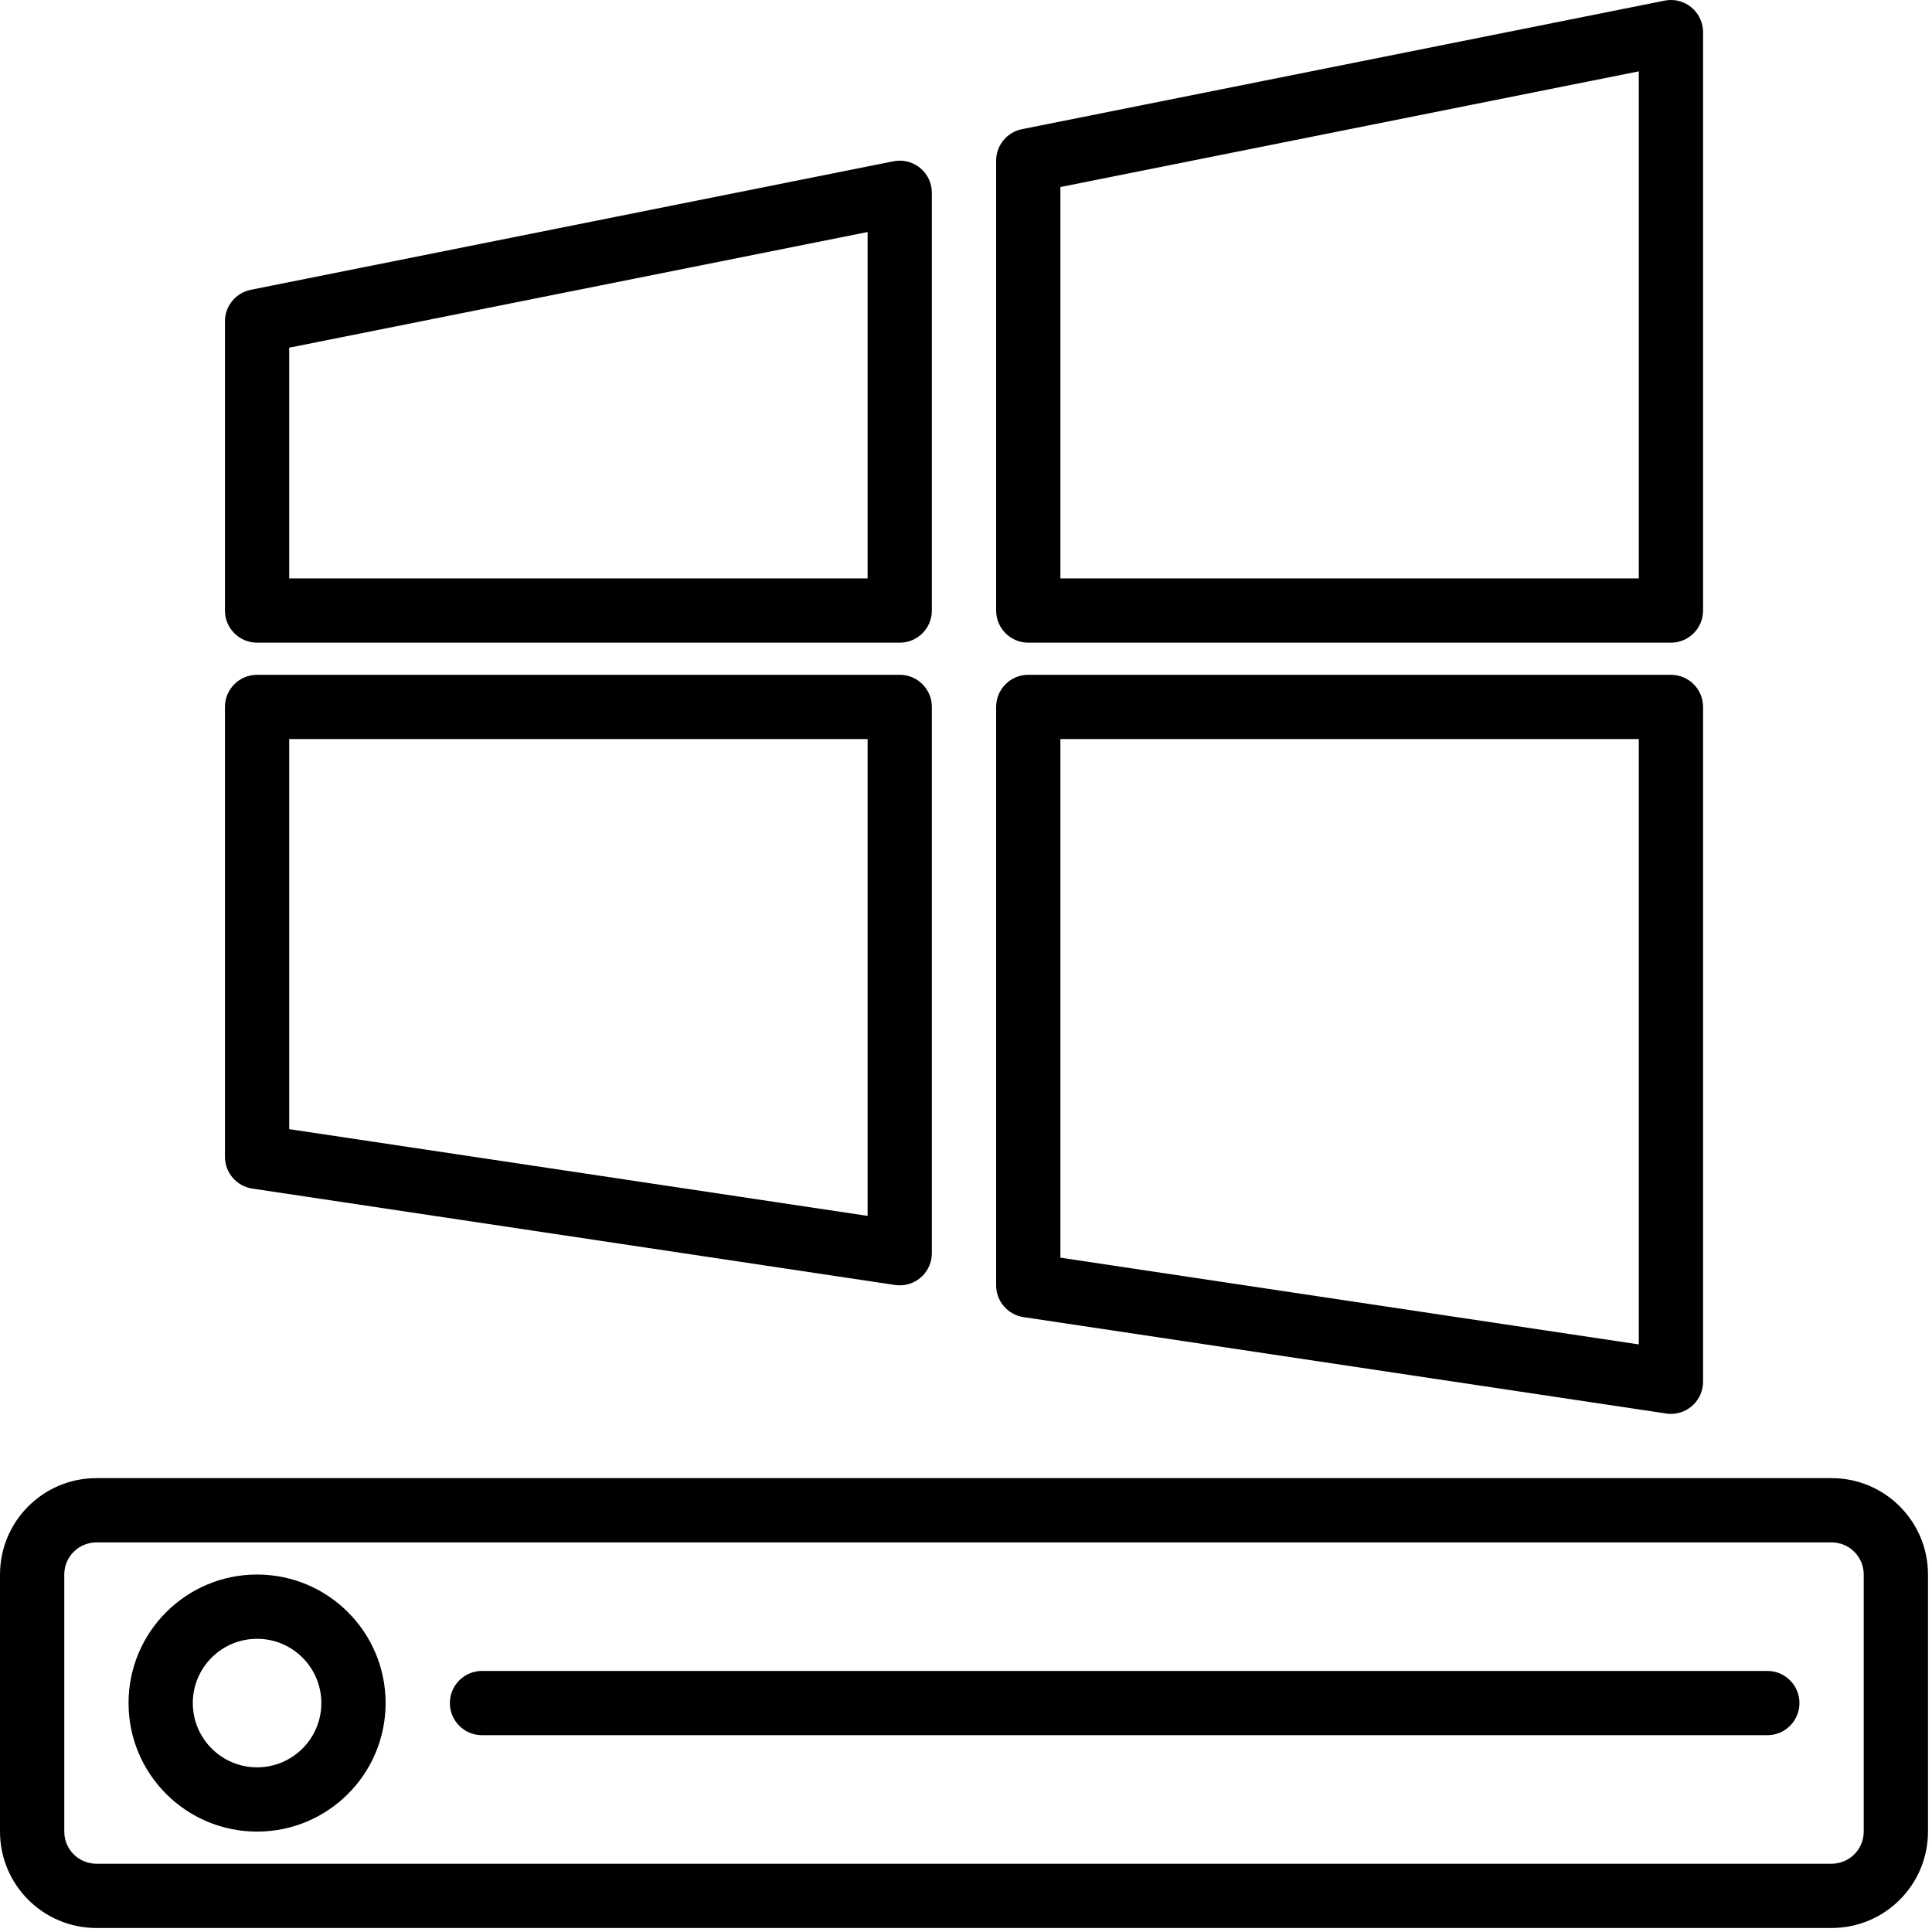 <svg width="481" height="481" viewBox="0 0 481 481" fill="none" xmlns="http://www.w3.org/2000/svg">
<path d="M456.002 368.003H24.002C10.747 368.003 0.002 378.748 0.002 392.003V456.003C0.002 469.258 10.747 480.003 24.002 480.003H456.002C469.257 480.003 480.002 469.258 480.002 456.003V392.003C480.002 378.748 469.256 368.003 456.002 368.003ZM464.002 456.003C464.002 460.421 460.42 464.003 456.002 464.003H24.002C19.584 464.003 16.002 460.421 16.002 456.003V392.003C16.002 387.585 19.584 384.003 24.002 384.003H456.002C460.42 384.003 464.002 387.585 464.002 392.003V456.003Z" fill="black"/>
<path d="M64.002 392.003C46.329 392.003 32.002 406.33 32.002 424.003C32.002 441.676 46.329 456.003 64.002 456.003C81.675 456.003 96.002 441.676 96.002 424.003C96.002 406.33 81.675 392.003 64.002 392.003ZM64.002 440.003C55.165 440.003 48.002 432.84 48.002 424.003C48.002 415.166 55.165 408.003 64.002 408.003C72.839 408.003 80.002 415.166 80.002 424.003C80.002 432.84 72.838 440.003 64.002 440.003Z" fill="black"/>
<path d="M440.002 416.003H120.002C115.584 416.003 112.002 419.585 112.002 424.003C112.002 428.421 115.584 432.003 120.002 432.003H440.002C444.42 432.003 448.002 428.421 448.002 424.003C448.002 419.585 444.42 416.003 440.002 416.003Z" fill="black"/>
<path d="M254.818 327.915L414.818 351.915C415.21 351.972 415.606 352.002 416.002 352.003C420.42 352.003 424.002 348.421 424.002 344.003V176.003C424.002 171.585 420.42 168.003 416.002 168.003H256.002C251.584 168.003 248.002 171.585 248.002 176.003V320.003C248.002 323.964 250.9 327.329 254.818 327.915ZM264.002 184.003H408.002V334.715L264.002 313.115V184.003Z" fill="black"/>
<path d="M256.002 160.003H416.002C420.42 160.003 424.002 156.421 424.002 152.003V8.003C424.002 7.465 423.948 6.928 423.84 6.401C422.956 2.072 418.731 -0.721 414.402 0.163L254.402 32.163C250.677 32.923 248.001 36.201 248.002 40.003V152.003C248.002 156.421 251.583 160.003 256.002 160.003ZM264.002 46.563L408.002 17.763V144.003H264.002V46.563Z" fill="black"/>
<path d="M62.818 295.915L222.818 319.915C223.21 319.972 223.606 320.002 224.002 320.003C228.42 320.003 232.002 316.421 232.002 312.003V176.003C232.002 171.585 228.42 168.003 224.002 168.003H64.002C59.584 168.003 56.002 171.585 56.002 176.003V288.003C56.002 291.964 58.9 295.329 62.818 295.915ZM72.002 184.003H216.002V302.715L72.002 281.115V184.003Z" fill="black"/>
<path d="M64.002 160.003H224.002C228.42 160.003 232.002 156.421 232.002 152.003V48.003C232.002 47.465 231.948 46.928 231.84 46.401C230.956 42.072 226.731 39.279 222.402 40.163L62.402 72.163C58.677 72.923 56.001 76.201 56.002 80.003V152.003C56.002 156.421 59.583 160.003 64.002 160.003ZM72.002 86.563L216.002 57.763V144.003H72.002V86.563V86.563Z" fill="black"/>
</svg>

